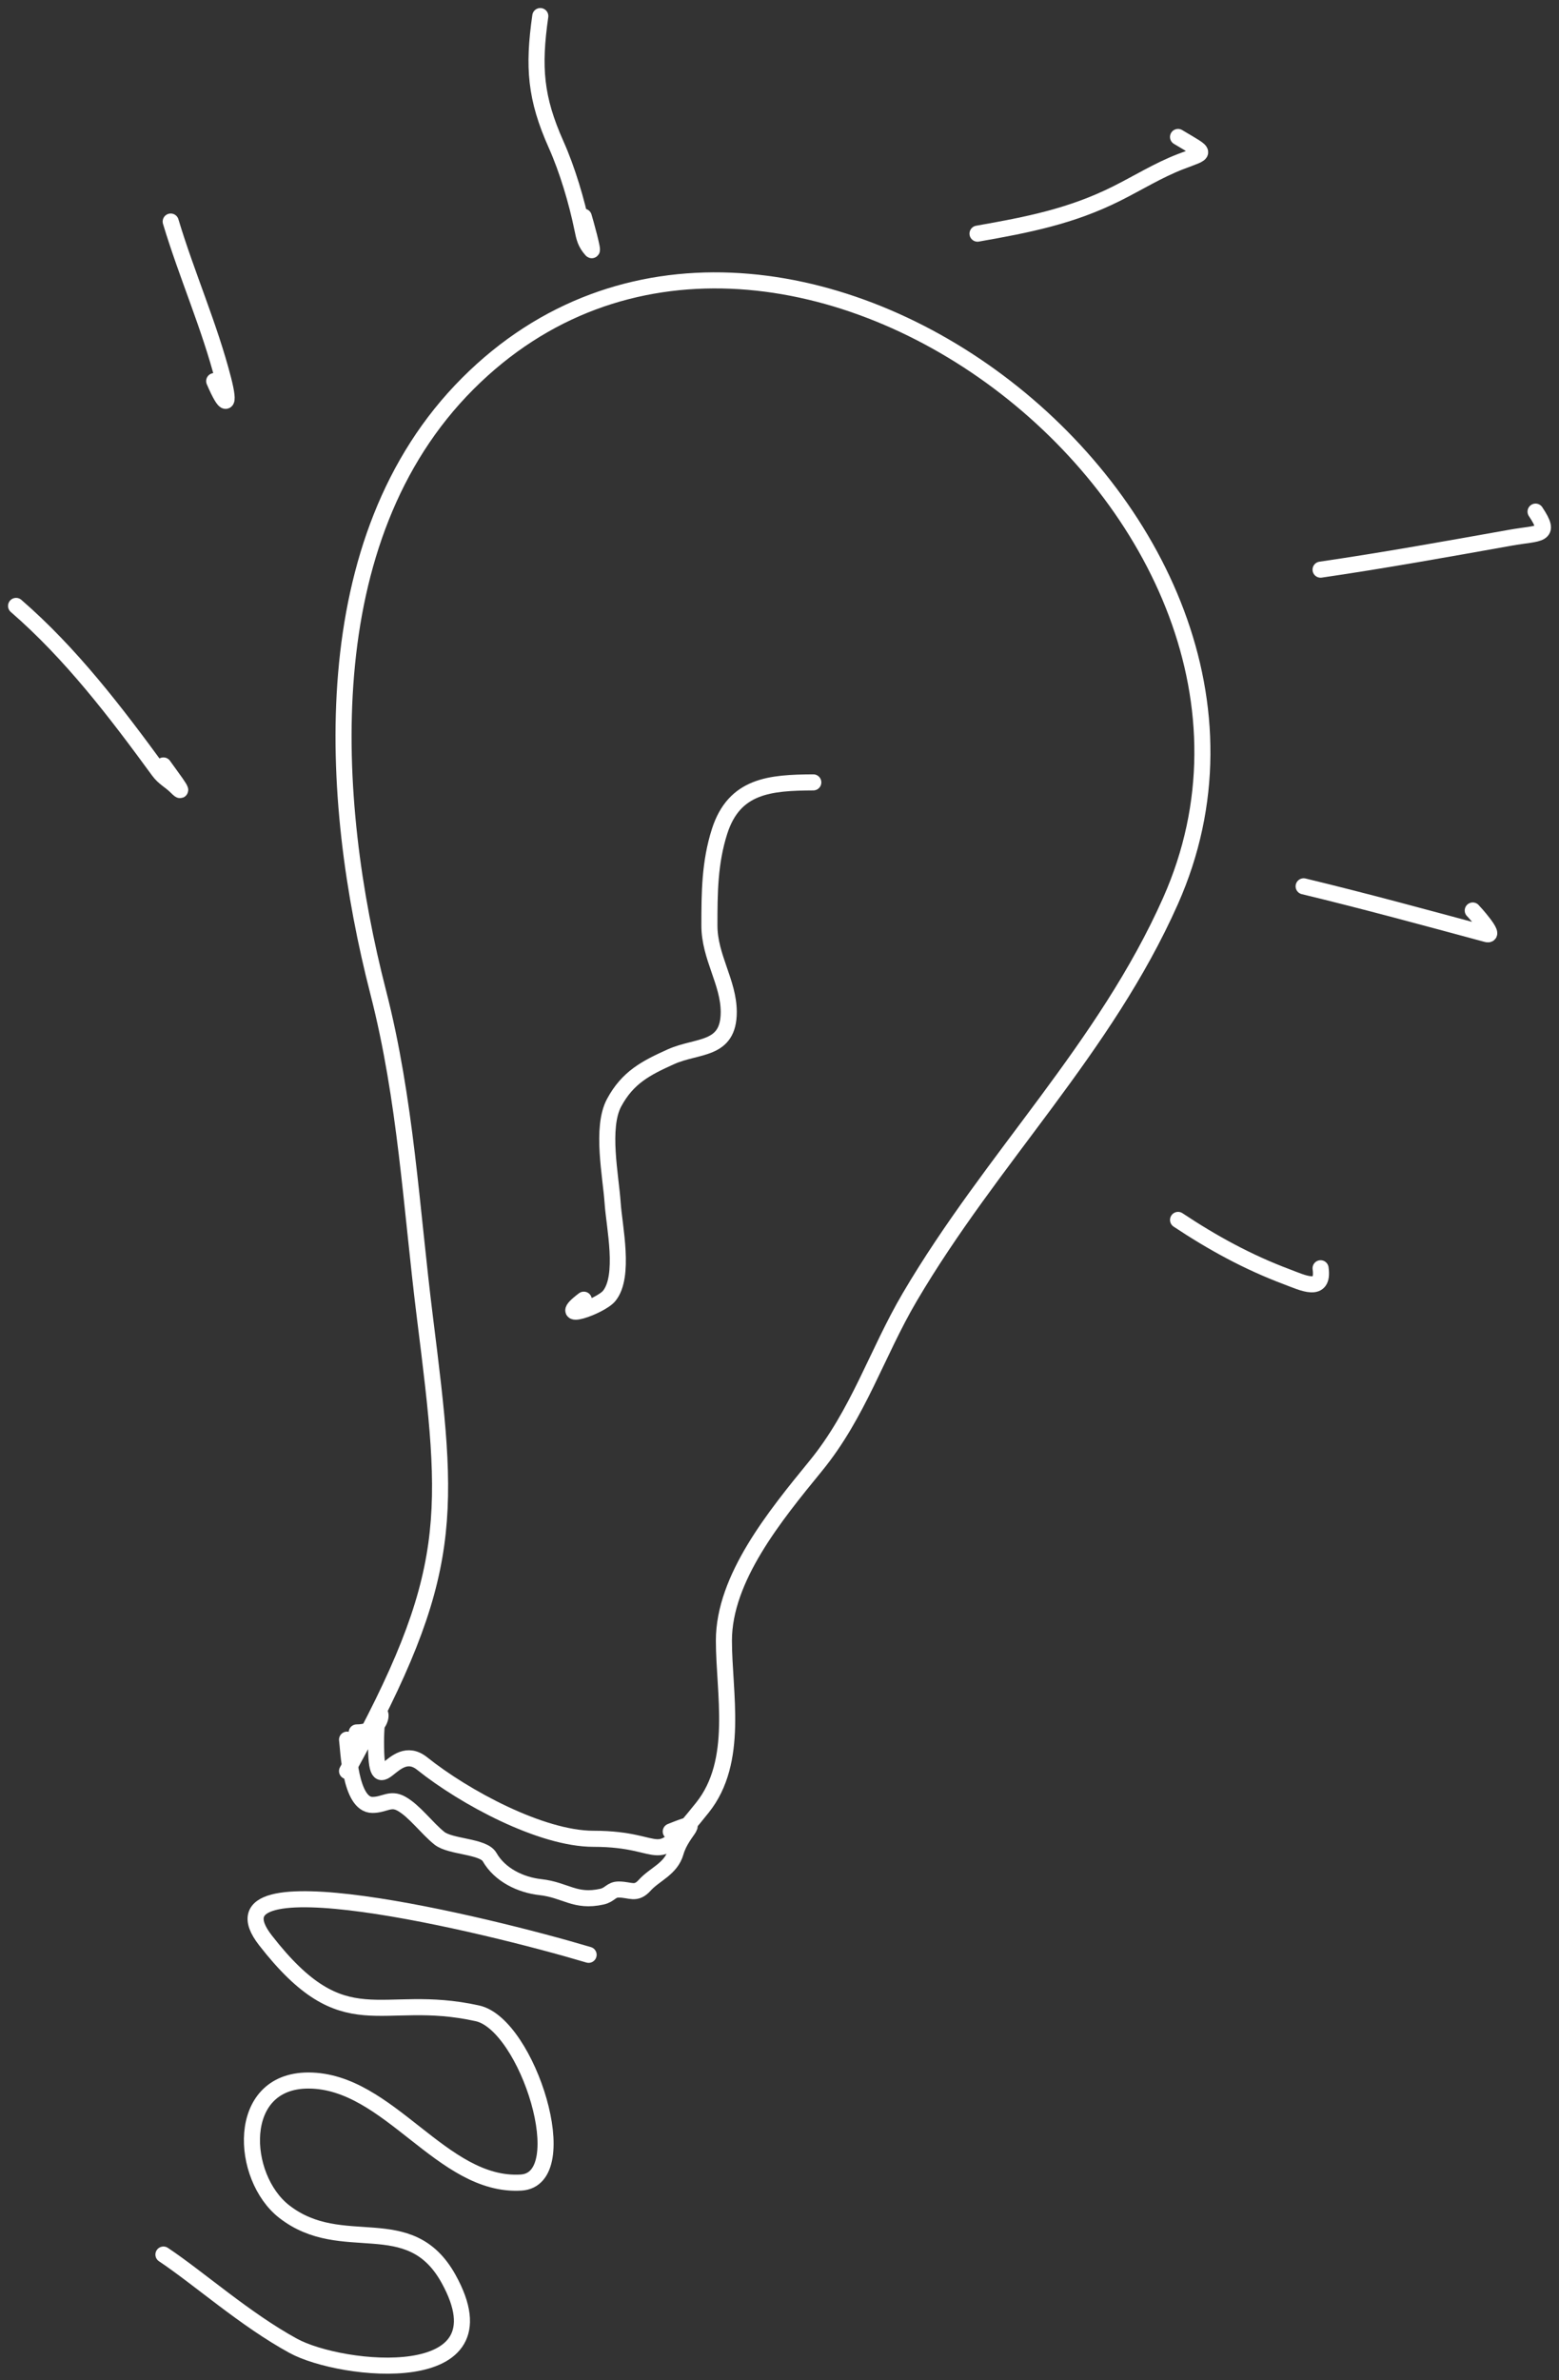 <svg width="97" height="148" viewBox="0 0 97 148" fill="none" xmlns="http://www.w3.org/2000/svg">
<rect x="0" y="0" width="97" height="148" fill="#333333" stroke="none"/>
<path d="M21.593 110.123C28.386 97.81 27.985 94.293 26.436 81.899C25.583 75.074 25.256 68.406 23.53 61.691C20.442 49.684 19.44 33.515 29.108 23.847C48.131 4.824 83.557 31.878 72.831 56.013C68.748 65.198 61.694 71.999 56.597 80.663C54.553 84.138 53.409 87.904 50.752 91.151C48.205 94.265 45.041 98.14 45.041 102.007C45.041 105.273 46.014 109.507 43.704 112.394C40.514 116.383 41.648 114.332 36.924 114.332C33.676 114.332 28.888 111.751 26.269 109.656C24.399 108.16 23.396 112.486 23.396 108.319C23.396 104.743 24.548 107.718 22.194 107.718" stroke="white" stroke-linecap="round" stroke-linejoin="round"/>
<path d="M36.623 121.546C30.193 119.629 12.396 115.348 16.515 120.644C21.485 127.034 23.61 123.831 29.709 125.186C32.827 125.879 35.868 135.505 32.414 135.708C27.482 135.998 24.211 129.362 19.187 129.362C14.615 129.362 14.943 135.379 17.684 137.512C21.305 140.328 25.468 137.301 27.905 141.687C31.756 148.618 21.237 147.49 18.252 145.862C15.244 144.221 12.383 141.66 10.169 140.184" stroke="white" stroke-linecap="round" stroke-linejoin="round"/>
<path d="M21.593 108.168C21.675 108.691 21.76 112.226 23.171 112.226C23.931 112.226 24.28 111.765 24.975 112.151C25.791 112.605 26.557 113.672 27.338 114.297C28.026 114.848 30.069 114.78 30.461 115.466C31.102 116.588 32.403 117.202 33.617 117.337C35.192 117.512 35.774 118.302 37.45 117.93C37.962 117.816 38.014 117.487 38.494 117.487C39.235 117.487 39.554 117.841 40.114 117.22C40.733 116.532 41.745 116.21 42.043 115.166C42.448 113.746 43.935 112.999 41.734 113.88" stroke="white" stroke-linecap="round" stroke-linejoin="round"/>
<path d="M50.603 48.647C47.913 48.661 45.691 48.835 44.774 51.686C44.151 53.627 44.139 55.533 44.139 57.548C44.139 59.507 45.342 61.082 45.342 62.926C45.342 65.363 43.393 64.964 41.743 65.707C40.184 66.408 39.055 66.994 38.211 68.562C37.374 70.116 38.006 73.12 38.119 74.808C38.216 76.262 38.907 79.35 37.902 80.579C37.356 81.246 34.371 82.277 36.324 80.812" stroke="white" stroke-linecap="round" stroke-linejoin="round"/>
<path d="M73.298 75.852C75.451 77.283 77.646 78.481 80.053 79.384C81.063 79.763 82.392 80.438 82.166 78.858" stroke="white" stroke-linecap="round" stroke-linejoin="round"/>
<path d="M81.112 55.11C84.929 56.029 88.719 57.064 92.502 58.083C93.131 58.252 91.687 56.661 91.634 56.613" stroke="white" stroke-linecap="round" stroke-linejoin="round"/>
<path d="M82.165 35.42C86.117 34.845 90.057 34.132 93.989 33.432C95.799 33.11 96.566 33.347 95.542 31.812" stroke="white" stroke-linecap="round" stroke-linejoin="round"/>
<path d="M60.821 14.528C63.944 13.979 66.65 13.45 69.472 12.039C70.793 11.379 72.065 10.585 73.447 10.052C75.089 9.418 75.123 9.611 73.297 8.516" stroke="white" stroke-linecap="round" stroke-linejoin="round"/>
<path d="M33.617 1C33.161 4.19 33.312 6.101 34.602 8.991C35.298 10.55 35.886 12.519 36.23 14.202C36.349 14.781 36.415 15.111 36.807 15.546C36.953 15.709 36.415 13.773 36.322 13.475" stroke="white" stroke-linecap="round" stroke-linejoin="round"/>
<path d="M10.621 13.776C11.619 17.098 13.041 20.285 13.894 23.612C14.326 25.296 14.056 25.398 13.327 23.696" stroke="white" stroke-linecap="round" stroke-linejoin="round"/>
<path d="M1 37.675C4.415 40.631 7.216 44.3 9.868 47.929C10.2 48.384 10.585 48.546 10.954 48.915C11.791 49.752 10.345 47.86 10.169 47.595" stroke="white" stroke-linecap="round" stroke-linejoin="round"/>
</svg>
